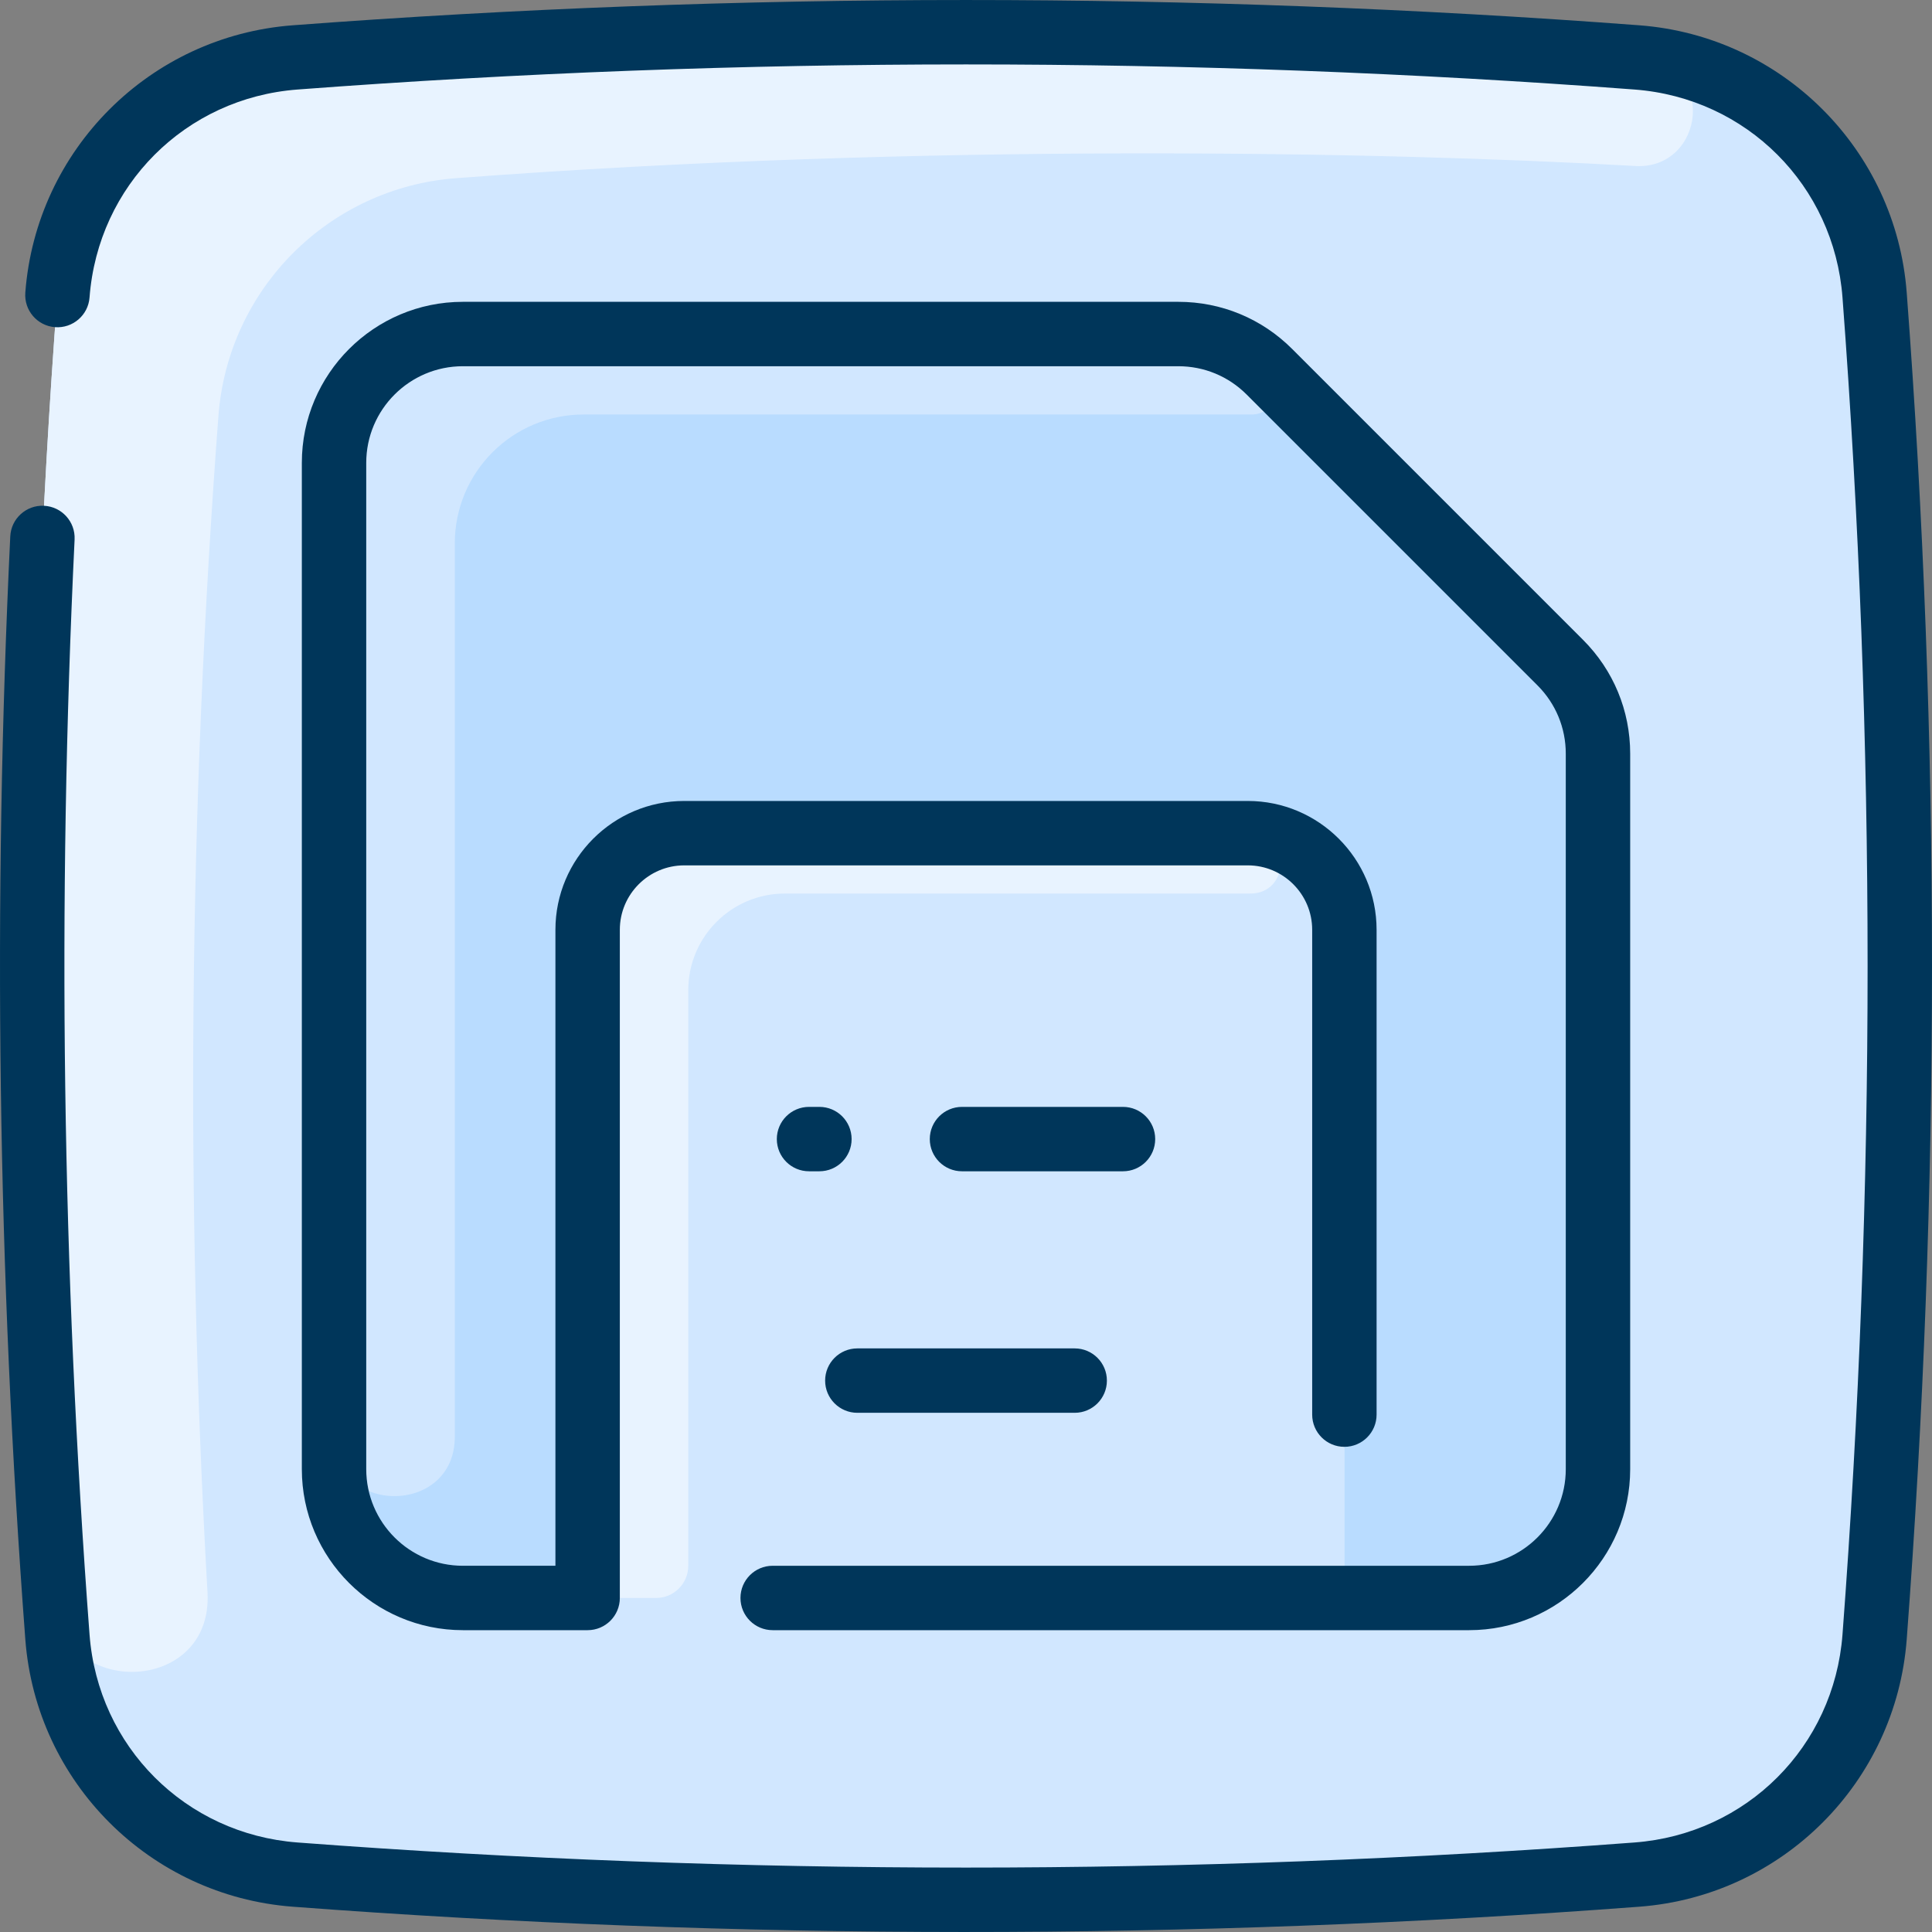 <svg xmlns="http://www.w3.org/2000/svg" version="1.1" xmlns:xlink="http://www.w3.org/1999/xlink" xmlns:svgjs="http://svgjs.com/svgjs" width="512" height="512" x="0" y="0" viewBox="0 0 479.965 479.965" style="enable-background:new 0 0 512 512" xml:space="preserve" class=""><rect x="0" y="0" width="479.965" height="479.965" fill="#808080" stroke="none"/><g><path xmlns="http://www.w3.org/2000/svg" d="m465.706 73.302c8.37 110.93 8.38 222.37 0 333.36-2.38 31.57-27.47 56.66-59.04 59.04-110.93 8.37-222.37 8.38-333.36 0-31.57-2.38-56.66-27.47-59.04-59.04-8.37-110.93-8.38-222.37 0-333.36 2.38-31.57 27.47-56.66 59.04-59.04 110.93-8.37 222.37-8.38 333.36 0 31.57 2.38 56.66 27.47 59.04 59.04z" fill="#d1e7ff" data-original="#d1e7ff"></path><path xmlns="http://www.w3.org/2000/svg" d="m13.632 398.033c-7.731-108.079-7.529-216.618.634-324.731 2.38-31.57 27.47-56.66 59.04-59.04 110.93-8.37 222.37-8.38 333.36 0 20.433 1.539 16.666 27.946-.389 26.978-63.575-3.608-176.579-5.76-292.971 3.022-31.57 2.38-56.66 27.47-59.04 59.04-7.346 97.296-8.245 194.938-2.716 292.279 1.442 25.39-36.203 26.436-37.918 2.452z" fill="#e8f3ff" data-original="#e8f3ff" class=""></path><path xmlns="http://www.w3.org/2000/svg" d="m396.986 187.232v177.75c0 17.67-14.33 32-32 32h-31v-166c0-13.25-10.75-24-24-24h-140c-13.25 0-24 10.75-24 24v166h-31c-17.67 0-32-14.33-32-32v-250c0-17.67 14.33-32 32-32h177.749c8.48 0 16.621 3.37 22.621 9.37l72.26 72.26c6 6 9.37 14.14 9.37 22.62z" fill="#b9dcff" data-original="#b9dcff" class=""></path><path xmlns="http://www.w3.org/2000/svg" d="m333.986 230.982v166h-188v-166c0-13.25 10.75-24 24-24h140c13.25 0 24 10.75 24 24z" fill="#d1e7ff" data-original="#d1e7ff"></path><path xmlns="http://www.w3.org/2000/svg" d="m82.986 356.955v-241.973c0-17.673 14.327-32 32-32h177.749c8.485 0 16.621 3.37 22.621 9.37 3.917 3.917 1.144 10.624-4.396 10.622h-165.974c-17.67-.003-32 14.338-32 32.008v221.972c0 19.671-30 19.595-30 .001z" fill="#d1e7ff" data-original="#d1e7ff"></path><path xmlns="http://www.w3.org/2000/svg" d="m310.66 221.982h-115.674c-13.255 0-24 10.745-24 24v143c0 4.418-3.582 8-8 8h-17v-166c0-13.255 10.745-24 24-24 0 0 140.837.011 141.251.032 9.603.494 9.039 14.968-.577 14.968z" fill="#e8f3ff" data-original="#e8f3ff" class=""></path><g xmlns="http://www.w3.org/2000/svg" fill="#2e58ff"><path d="m183.954 396.982c0 4.418 3.582 8 8 8h173.032c22.056 0 40-17.944 40-40v-177.745c0-10.685-4.161-20.729-11.716-28.284l-72.255-72.255c-7.555-7.555-17.6-11.716-28.284-11.716h-177.745c-22.056 0-40 17.944-40 40v250c0 22.056 17.944 40 40 40h31c4.418 0 8-3.582 8-8v-166c0-8.822 7.178-16 16-16h140c8.822 0 16 7.178 16 16v120.452c0 4.418 3.582 8 8 8s8-3.582 8-8v-120.452c0-17.645-14.355-32-32-32h-140c-17.645 0-32 14.355-32 32v158h-23c-13.234 0-24-10.766-24-24v-250c0-13.234 10.766-24 24-24h177.745c6.411 0 12.438 2.497 16.971 7.029l72.255 72.255c4.533 4.533 7.029 10.56 7.029 16.971v177.745c0 13.234-10.766 24-24 24h-173.032c-4.419 0-8 3.582-8 8z" fill="#00365a" data-original="#2e58ff" class=""></path><path d="m278.986 290.982c4.418 0 8-3.582 8-8s-3.582-8-8-8h-40c-4.418 0-8 3.582-8 8s3.582 8 8 8z" fill="#00365a" data-original="#2e58ff" class=""></path><path d="m203.566 274.982h-2.581c-4.418 0-8 3.582-8 8s3.582 8 8 8h2.581c4.418 0 8-3.582 8-8s-3.581-8-8-8z" fill="#00365a" data-original="#2e58ff" class=""></path><path d="m204.986 342.982c0 4.418 3.582 8 8 8h54c4.418 0 8-3.582 8-8s-3.582-8-8-8h-54c-4.419 0-8 3.582-8 8z" fill="#00365a" data-original="#2e58ff" class=""></path><path d="m473.683 72.698c-2.681-35.531-30.946-63.735-66.413-66.413-111.003-8.376-223.568-8.376-334.568 0-35.532 2.682-63.736 30.946-66.413 66.414-.332 4.406 2.97 8.247 7.375 8.58 4.407.327 8.247-2.97 8.58-7.375 2.101-27.835 23.828-49.562 51.662-51.663 110.201-8.316 221.956-8.316 332.16 0 27.835 2.101 49.562 23.828 51.663 51.662 8.316 110.204 8.316 221.959 0 332.16-2.101 27.835-23.828 49.562-51.662 51.663-110.204 8.316-221.959 8.316-332.16 0-27.835-2.101-49.562-23.828-51.663-51.662-6.806-90.18-8.055-181.708-3.713-272.039.212-4.414-3.193-8.163-7.606-8.375-4.41-.219-8.163 3.193-8.375 7.606-4.374 90.986-3.115 183.177 3.739 274.011 2.682 35.531 30.946 63.735 66.414 66.413 110.123 8.31 222.682 8.443 334.568 0 35.531-2.682 63.735-30.946 66.413-66.414 8.375-111 8.375-223.565-.001-334.568z" fill="#00365a" data-original="#2e58ff" class=""></path></g></g></svg>